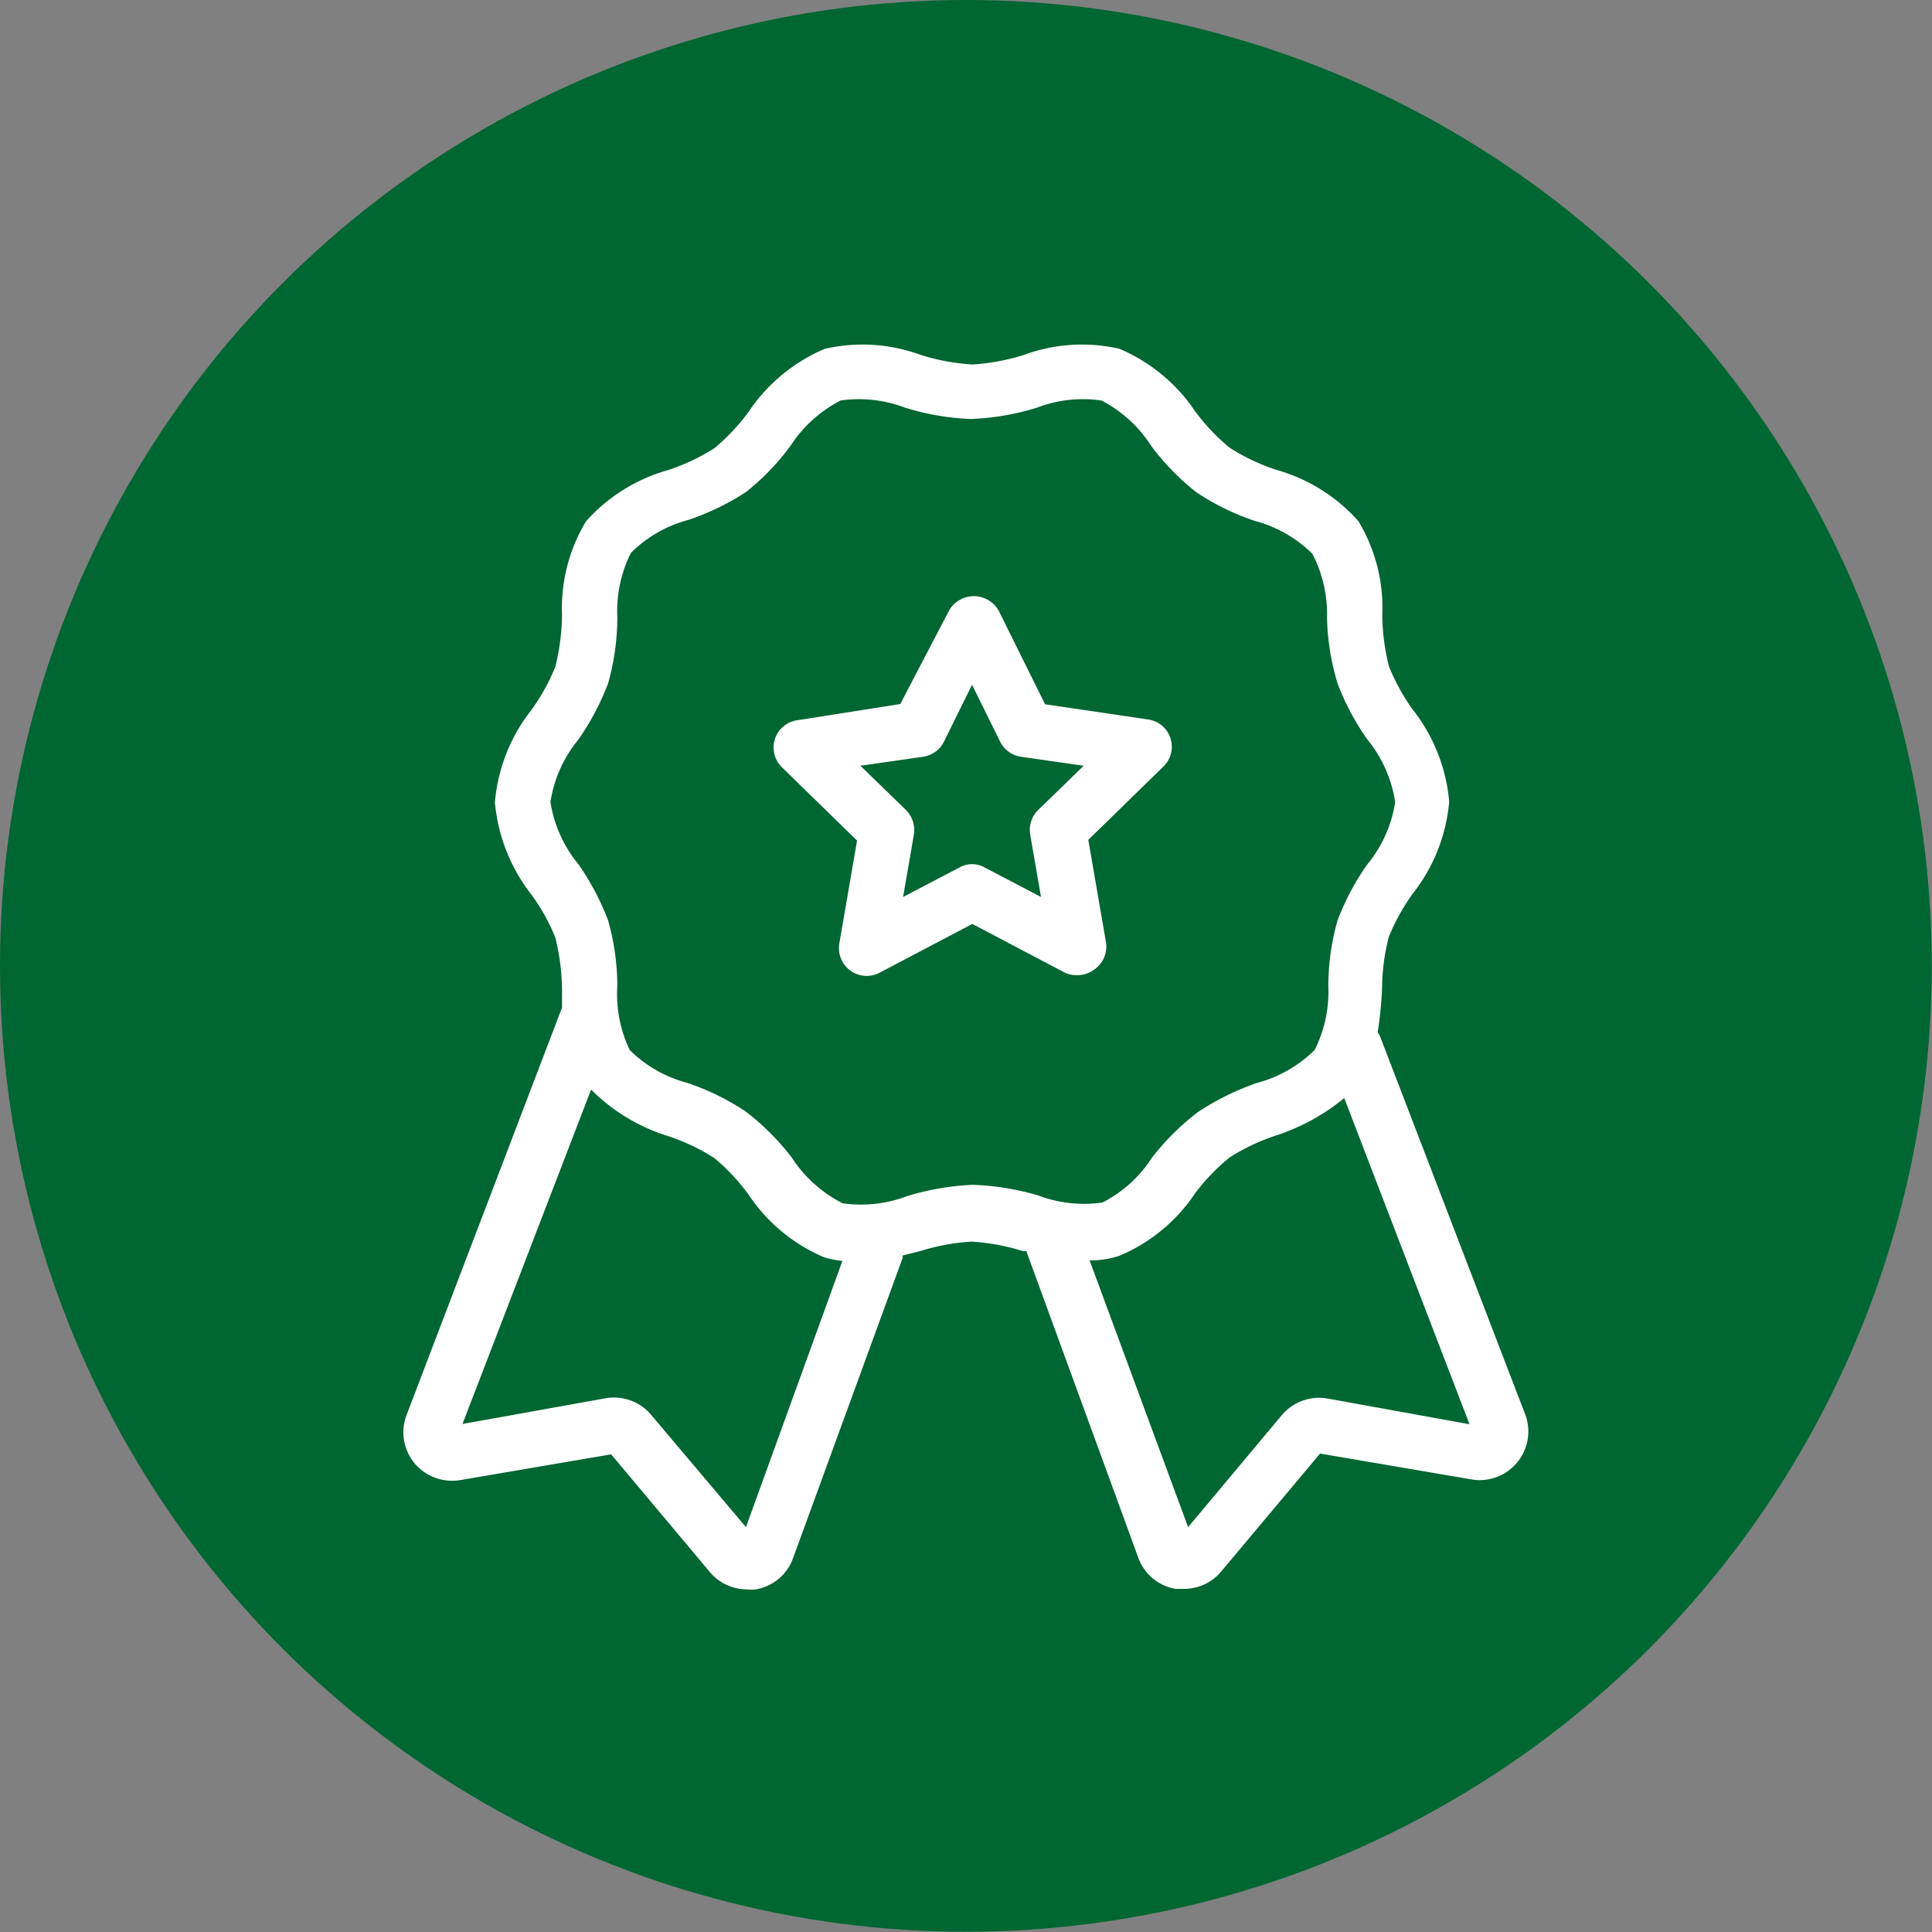 <svg xmlns="http://www.w3.org/2000/svg" viewBox="0 0 75.11 75.11"><rect x="0" y="0" width="75.11" height="75.11" fill="#808080" stroke="none"/><defs><style>.cls-1{fill:#006632;}.cls-2{fill:#fff;}</style></defs><g id="Capa_2" data-name="Capa 2"><g id="Capa_1-2" data-name="Capa 1"><circle class="cls-1" cx="37.55" cy="37.55" r="37.55"/><path class="cls-2" d="M41.9,37.91a1.06,1.06,0,0,0,.63-.21A1.08,1.08,0,0,0,43,36.65l-.69-4,2.92-2.85a1.07,1.07,0,0,0-.6-1.83l-4-.59-1.81-3.65a1.11,1.11,0,0,0-1.92,0L35,27.37,31,28a1.07,1.07,0,0,0-.6,1.83l2.92,2.85-.69,4a1.08,1.08,0,0,0,1.56,1.14l3.61-1.9,3.61,1.9A1.06,1.06,0,0,0,41.9,37.91Zm-3.61-4.18a1,1,0,0,0-1,0l-2.18,1.14.42-2.43a1.11,1.11,0,0,0-.31-.95l-1.77-1.72,2.44-.35a1.08,1.08,0,0,0,.81-.59l1.09-2.21,1.09,2.21a1.08,1.08,0,0,0,.81.59l2.44.35-1.77,1.72a1.08,1.08,0,0,0-.31.95l.42,2.43Z"/><path class="cls-2" d="M59.3,55,53.64,40.26a1.48,1.48,0,0,0-.08-.13,14.82,14.82,0,0,0,.17-1.7,8.28,8.28,0,0,1,.26-2,8.07,8.07,0,0,1,.92-1.67,6.73,6.73,0,0,0,1.43-3.59,6.73,6.73,0,0,0-1.43-3.6A8.07,8.07,0,0,1,54,25.91a8.28,8.28,0,0,1-.26-2,6.55,6.55,0,0,0-.93-3.65,6.69,6.69,0,0,0-3.21-2,8.06,8.06,0,0,1-1.79-.85A8,8,0,0,1,46.47,16a6.7,6.7,0,0,0-2.95-2.44,6.53,6.53,0,0,0-3.72.24,8.35,8.35,0,0,1-2,.37,8.35,8.35,0,0,1-2-.37,6.56,6.56,0,0,0-3.73-.24A6.72,6.72,0,0,0,29.11,16a8,8,0,0,1-1.33,1.42,8.06,8.06,0,0,1-1.79.85,6.69,6.69,0,0,0-3.21,2,6.55,6.55,0,0,0-.93,3.65,8.82,8.82,0,0,1-.26,2,8,8,0,0,1-.93,1.68,6.73,6.73,0,0,0-1.42,3.59,6.8,6.8,0,0,0,1.42,3.59,7.7,7.7,0,0,1,.93,1.67,8.82,8.82,0,0,1,.26,2c0,.23,0,.48,0,.72l0,0L15.81,55a1.89,1.89,0,0,0,.3,1.88,1.91,1.91,0,0,0,1.79.66l5.86-1,3.84,4.58a1.88,1.88,0,0,0,1.44.67,1.34,1.34,0,0,0,.34,0,1.87,1.87,0,0,0,1.45-1.21l4.26-11.67a.34.34,0,0,0,0-.1l.68-.17a8.35,8.35,0,0,1,2-.37,8.35,8.35,0,0,1,2,.37l.13,0,4.35,11.91a1.87,1.87,0,0,0,1.45,1.22l.33,0a1.87,1.87,0,0,0,1.45-.68l3.84-4.58,5.86,1A1.89,1.89,0,0,0,59.3,55ZM29,59.37,25.31,55a1.89,1.89,0,0,0-1.77-.64l-5.56,1,5-13a7.26,7.26,0,0,0,3,1.81,8.06,8.06,0,0,1,1.79.85,8,8,0,0,1,1.33,1.42,6.66,6.66,0,0,0,2.94,2.44,3.71,3.71,0,0,0,.71.14Zm8.83-13.31a10.32,10.32,0,0,0-2.56.44,5.05,5.05,0,0,1-2.51.28A5.11,5.11,0,0,1,30.78,45,9.62,9.62,0,0,0,29,43.22a9.47,9.47,0,0,0-2.28-1.12,5,5,0,0,1-2.24-1.28A5.06,5.06,0,0,1,24,38.31a9.49,9.49,0,0,0-.36-2.53,10,10,0,0,0-1.16-2.19,5,5,0,0,1-1.08-2.41,5,5,0,0,1,1.08-2.42,10,10,0,0,0,1.16-2.19A9.49,9.49,0,0,0,24,24a5.06,5.06,0,0,1,.53-2.51,5,5,0,0,1,2.24-1.28A9.85,9.85,0,0,0,29,19.13a9.33,9.33,0,0,0,1.74-1.81,5.11,5.11,0,0,1,1.94-1.75,5.05,5.05,0,0,1,2.51.28,9.88,9.88,0,0,0,2.56.44,10,10,0,0,0,2.56-.44,5,5,0,0,1,2.51-.28,5,5,0,0,1,1.93,1.76,9.62,9.62,0,0,0,1.75,1.8,9.47,9.47,0,0,0,2.28,1.12,5,5,0,0,1,2.24,1.28A5.06,5.06,0,0,1,51.59,24,9.49,9.49,0,0,0,52,26.57a9.69,9.69,0,0,0,1.16,2.18,5.05,5.05,0,0,1,1.08,2.43,5,5,0,0,1-1.08,2.42A9.69,9.69,0,0,0,52,35.78a9.49,9.49,0,0,0-.36,2.53,5.06,5.06,0,0,1-.53,2.51,5,5,0,0,1-2.24,1.28,10.27,10.27,0,0,0-2.28,1.12A9.68,9.68,0,0,0,44.79,45a5,5,0,0,1-1.93,1.75,5,5,0,0,1-2.51-.28A10.4,10.4,0,0,0,37.79,46.06Zm13.78,8.31a1.9,1.9,0,0,0-1.78.65l-3.64,4.35L42.36,49a3.56,3.56,0,0,0,1.16-.18,6.63,6.63,0,0,0,2.95-2.44A8,8,0,0,1,47.8,45a8.06,8.06,0,0,1,1.79-.85,8.13,8.13,0,0,0,2.67-1.46l4.87,12.68Z"/></g></g></svg>